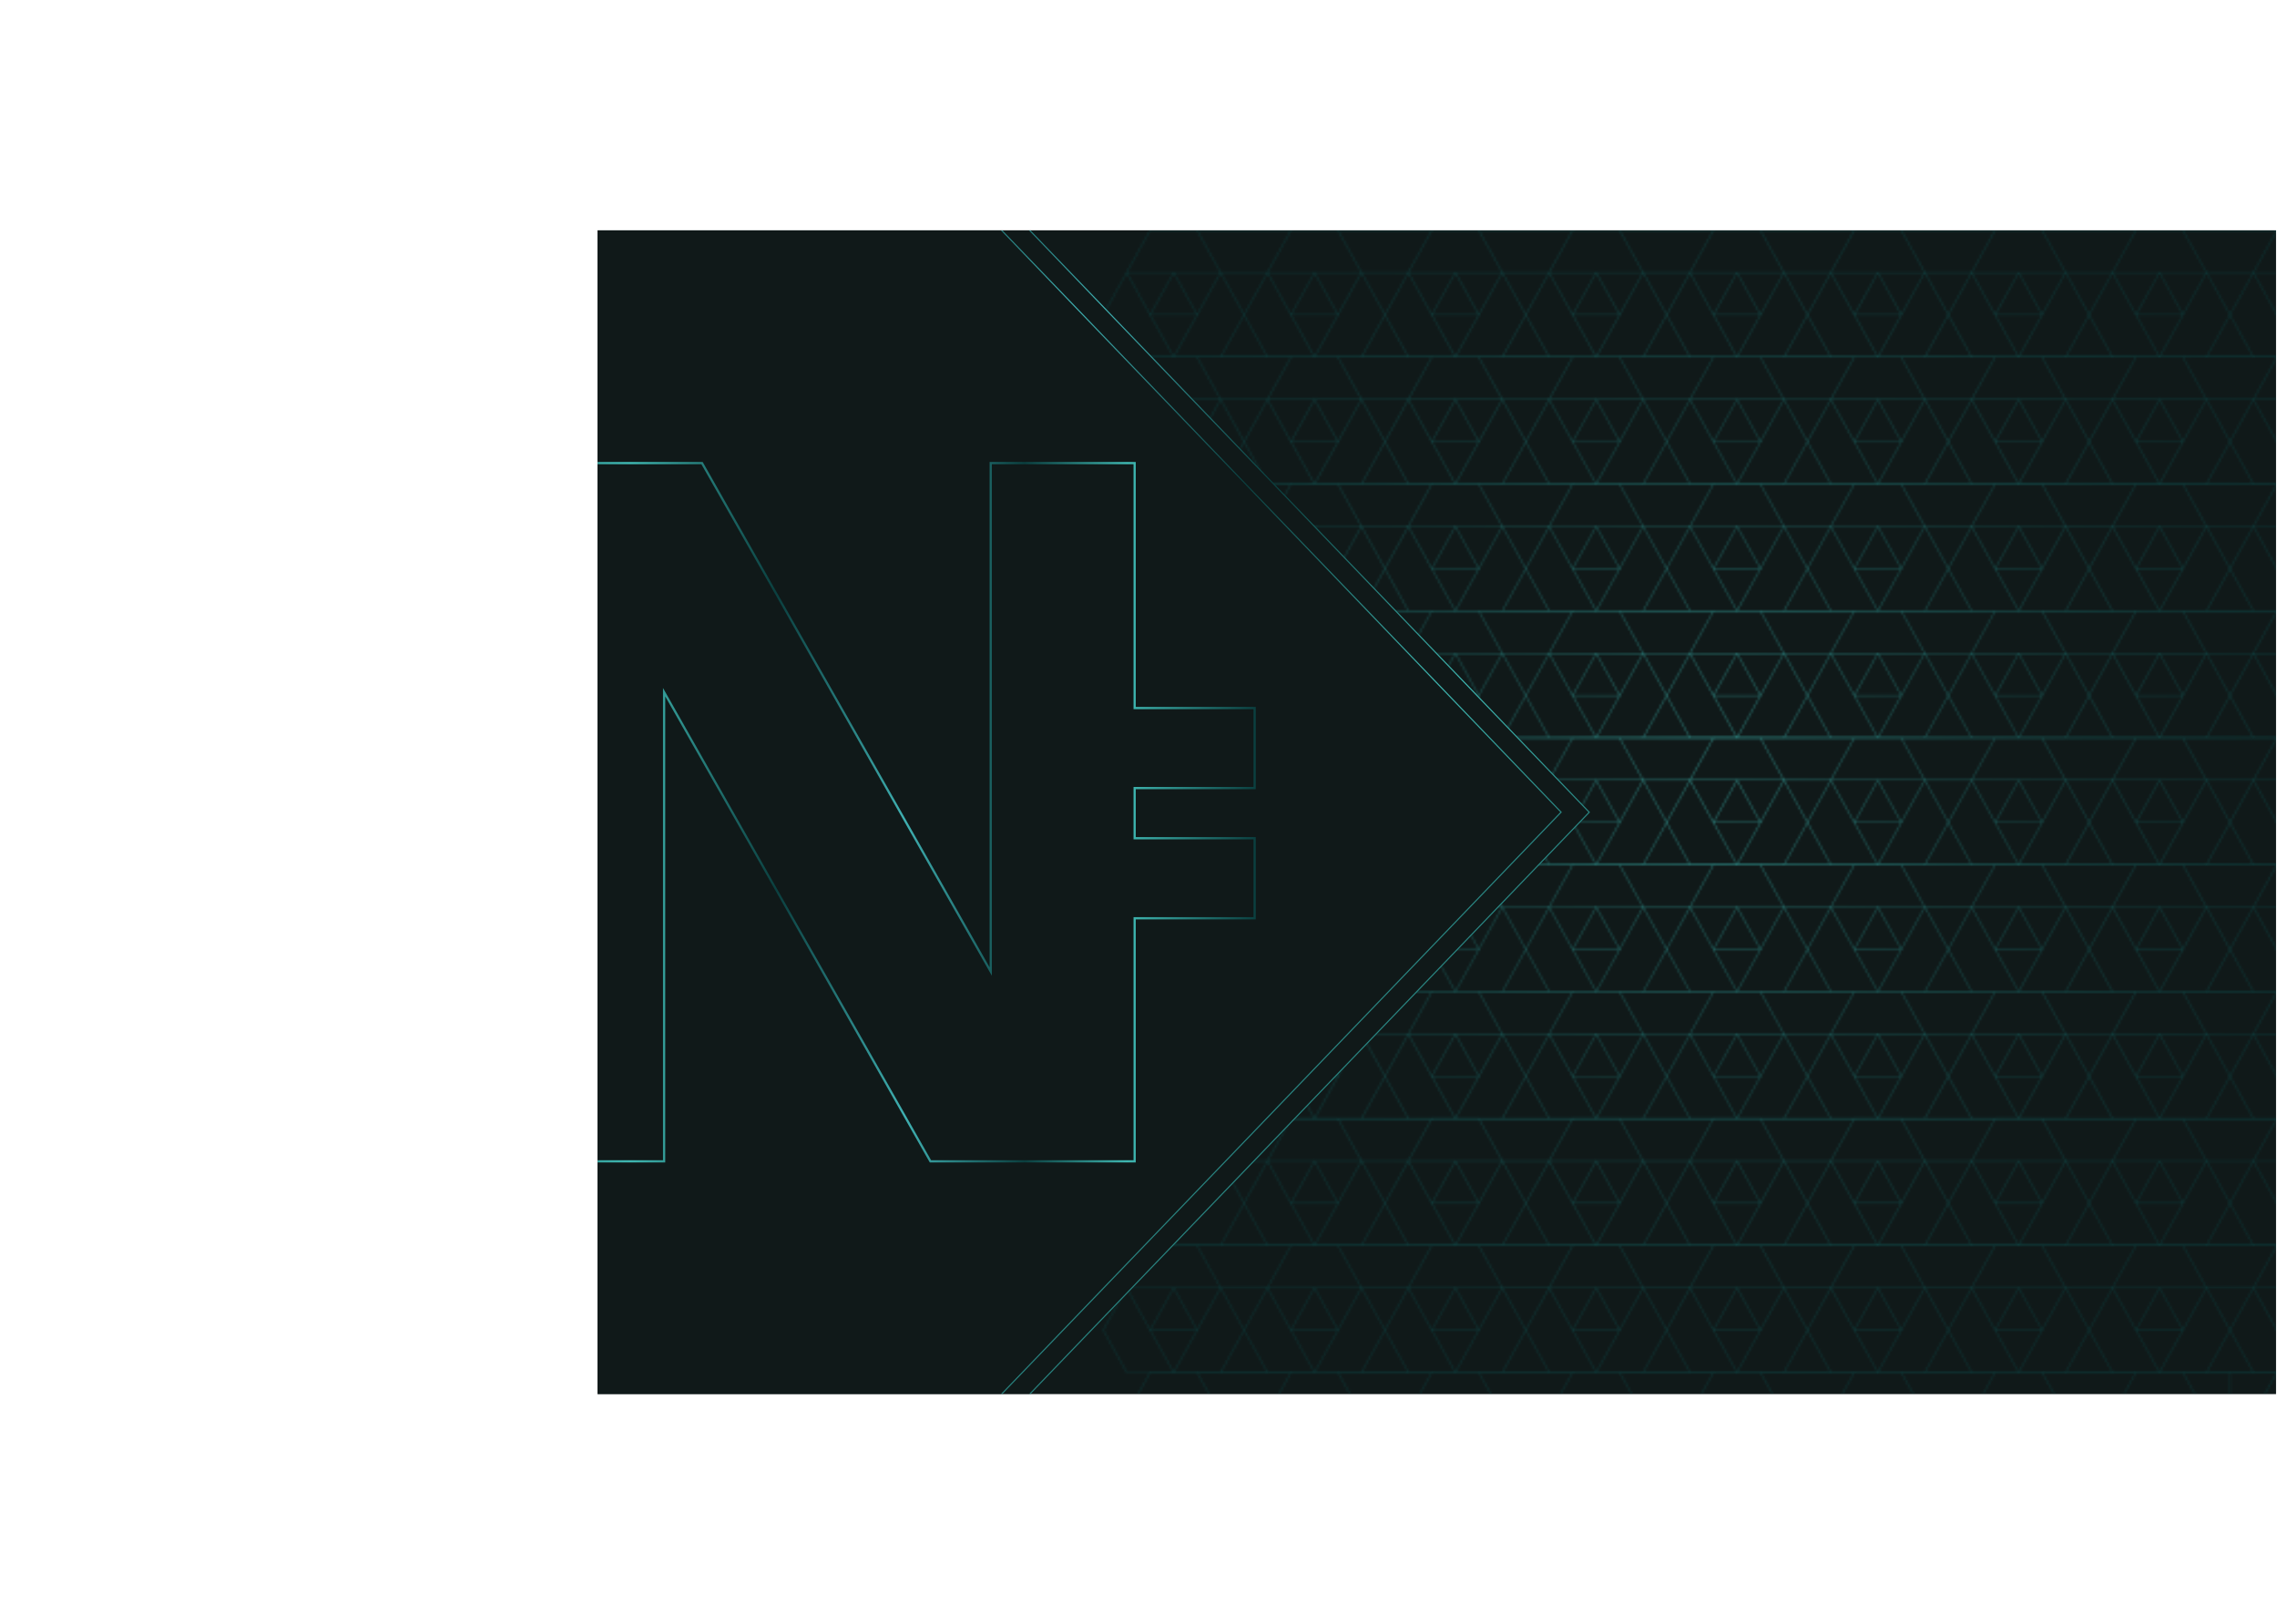 <svg id="bg-splash" xmlns="http://www.w3.org/2000/svg" xmlns:xlink="http://www.w3.org/1999/xlink" viewBox="0 0 1017.44 725.84"><defs><style>.cls-1,.cls-2,.cls-8,.cls-9{fill:none;}.cls-1{stroke:#fff;stroke-width:0.3px;}.cls-1,.cls-10{stroke-miterlimit:10;}.cls-10,.cls-3{fill:#101919;}.cls-4{clip-path:url(#clip-path);}.cls-5{opacity:0.75;}.cls-6{mask:url(#mask);}.cls-7{fill:url(#radial-gradient);}.cls-8,.cls-9{stroke-miterlimit:10;stroke-width:0.5px;}.cls-8{stroke:url(#New_Gradient_Swatch_2);}.cls-9{stroke:url(#New_Gradient_Swatch_2-2);}.cls-10{stroke:url(#New_Gradient_Swatch_2-3);}</style><clipPath id="clip-path" transform="translate(267.01 102.91)"><rect class="cls-2" width="750" height="520"/></clipPath><mask id="mask" x="267.44" y="102.71" width="792.13" height="567.39" maskUnits="userSpaceOnUse"><g transform="translate(267.01 102.91)"><line class="cls-1" x1="676.97" y1="567.03" x2="697.96" y2="567.03"/><line class="cls-1" x1="614.04" y1="567.03" x2="635.03" y2="567.03"/><line class="cls-1" x1="551.11" y1="567.03" x2="572.1" y2="567.03"/><line class="cls-1" x1="488.18" y1="567.03" x2="509.17" y2="567.03"/><line class="cls-1" x1="425.25" y1="567.03" x2="446.24" y2="567.03"/><line class="cls-1" x1="362.32" y1="567.03" x2="383.31" y2="567.03"/><line class="cls-1" x1="299.39" y1="567.03" x2="320.37" y2="567.03"/><line class="cls-1" x1="236.46" y1="567.03" x2="257.44" y2="567.03"/><polygon class="cls-1" points="718.93 18.85 697.94 18.85 687.45 37.75 697.94 56.65 718.93 56.65 729.42 37.75 718.93 18.85"/><polygon class="cls-1" points="708.4 -0.06 687.41 -0.06 676.92 18.85 687.41 37.75 708.4 37.75 718.89 18.85 708.4 -0.06"/><polygon class="cls-1" points="697.94 18.85 676.95 18.85 666.46 37.75 676.95 56.65 697.94 56.65 708.43 37.75 697.94 18.85"/><polygon class="cls-1" points="781.89 18.85 760.9 18.85 750.41 37.75 760.9 56.65 781.89 56.65 792.38 37.75 781.89 18.85"/><polygon class="cls-1" points="771.36 -0.06 750.38 -0.06 739.88 18.85 750.38 37.75 771.36 37.75 781.86 18.85 771.36 -0.06"/><polygon class="cls-1" points="760.9 18.85 739.91 18.85 729.42 37.75 739.91 56.65 760.9 56.65 771.4 37.75 760.9 18.85"/><line class="cls-1" x1="708.4" y1="-0.06" x2="750.38" y2="-0.06"/><line class="cls-1" x1="718.93" y1="56.65" x2="739.92" y2="56.65"/><line class="cls-1" x1="718.89" y1="18.85" x2="739.92" y2="18.85"/><polygon class="cls-1" points="656 18.85 635.01 18.85 624.52 37.75 635.01 56.65 656 56.65 666.49 37.75 656 18.85"/><polygon class="cls-1" points="645.47 -0.06 624.48 -0.06 613.99 18.85 624.48 37.75 645.47 37.75 655.96 18.85 645.47 -0.06"/><polygon class="cls-1" points="635.01 18.85 614.02 18.85 603.53 37.75 614.02 56.65 635.01 56.65 645.5 37.75 635.01 18.85"/><line class="cls-1" x1="645.47" y1="-0.06" x2="687.45" y2="-0.06"/><line class="cls-1" x1="656" y1="56.65" x2="676.98" y2="56.65"/><line class="cls-1" x1="655.96" y1="18.85" x2="676.98" y2="18.85"/><polygon class="cls-1" points="593.07 18.85 572.08 18.85 561.59 37.75 572.08 56.65 593.07 56.65 603.56 37.75 593.07 18.85"/><polygon class="cls-1" points="582.54 -0.06 561.55 -0.06 551.06 18.85 561.55 37.75 582.54 37.75 593.03 18.85 582.54 -0.06"/><polygon class="cls-1" points="572.08 18.85 551.09 18.85 540.6 37.75 551.09 56.65 572.08 56.65 582.57 37.75 572.08 18.85"/><line class="cls-1" x1="582.54" y1="-0.06" x2="624.52" y2="-0.06"/><line class="cls-1" x1="593.07" y1="56.65" x2="614.05" y2="56.65"/><line class="cls-1" x1="593.03" y1="18.85" x2="614.05" y2="18.85"/><polygon class="cls-1" points="530.14 18.85 509.15 18.85 498.65 37.75 509.15 56.65 530.14 56.65 540.63 37.75 530.14 18.85"/><polygon class="cls-1" points="519.61 -0.06 498.62 -0.06 488.13 18.85 498.62 37.75 519.61 37.75 530.1 18.85 519.61 -0.06"/><polygon class="cls-1" points="509.15 18.85 488.16 18.85 477.67 37.75 488.16 56.65 509.15 56.65 519.64 37.75 509.15 18.85"/><line class="cls-1" x1="519.61" y1="-0.06" x2="561.59" y2="-0.06"/><line class="cls-1" x1="530.14" y1="56.65" x2="551.12" y2="56.65"/><line class="cls-1" x1="530.1" y1="18.85" x2="551.12" y2="18.85"/><polygon class="cls-1" points="467.21 18.85 446.22 18.85 435.73 37.75 446.22 56.65 467.21 56.65 477.7 37.75 467.21 18.85"/><polygon class="cls-1" points="456.68 -0.06 435.69 -0.06 425.2 18.85 435.69 37.75 456.68 37.75 467.17 18.85 456.68 -0.06"/><polygon class="cls-1" points="446.22 18.85 425.23 18.85 414.74 37.75 425.23 56.65 446.22 56.65 456.71 37.75 446.22 18.85"/><line class="cls-1" x1="456.68" y1="-0.06" x2="498.66" y2="-0.06"/><line class="cls-1" x1="467.21" y1="56.65" x2="488.19" y2="56.65"/><line class="cls-1" x1="467.17" y1="18.85" x2="488.19" y2="18.85"/><polygon class="cls-1" points="404.28 18.85 383.29 18.85 372.8 37.75 383.29 56.65 404.28 56.65 414.77 37.75 404.28 18.85"/><polygon class="cls-1" points="393.75 -0.06 372.76 -0.06 362.27 18.85 372.76 37.75 393.75 37.75 404.24 18.85 393.75 -0.06"/><polygon class="cls-1" points="383.29 18.85 362.3 18.85 351.81 37.75 362.3 56.65 383.29 56.65 393.78 37.75 383.29 18.85"/><line class="cls-1" x1="393.75" y1="-0.06" x2="435.73" y2="-0.06"/><line class="cls-1" x1="404.28" y1="56.65" x2="425.26" y2="56.65"/><line class="cls-1" x1="404.24" y1="18.85" x2="425.26" y2="18.85"/><polygon class="cls-1" points="341.35 18.85 320.36 18.85 309.87 37.75 320.36 56.65 341.35 56.65 351.84 37.75 341.35 18.85"/><polygon class="cls-1" points="330.82 -0.06 309.83 -0.06 299.34 18.85 309.83 37.75 330.82 37.75 341.31 18.85 330.82 -0.06"/><polygon class="cls-1" points="320.36 18.85 299.37 18.85 288.88 37.75 299.37 56.65 320.36 56.65 330.85 37.75 320.36 18.85"/><line class="cls-1" x1="330.82" y1="-0.06" x2="372.79" y2="-0.06"/><line class="cls-1" x1="341.35" y1="56.65" x2="362.33" y2="56.65"/><line class="cls-1" x1="341.31" y1="18.85" x2="362.33" y2="18.85"/><polygon class="cls-1" points="278.42 18.85 257.43 18.85 246.93 37.75 257.43 56.65 278.42 56.65 288.91 37.75 278.42 18.85"/><polygon class="cls-1" points="267.89 -0.06 246.9 -0.06 236.41 18.85 246.9 37.75 267.89 37.75 278.38 18.85 267.89 -0.06"/><polygon class="cls-1" points="257.43 18.85 236.44 18.85 225.95 37.75 236.44 56.65 257.43 56.65 267.92 37.75 257.43 18.85"/><line class="cls-1" x1="267.89" y1="-0.06" x2="309.86" y2="-0.06"/><line class="cls-1" x1="278.42" y1="56.65" x2="299.4" y2="56.65"/><line class="cls-1" x1="278.38" y1="18.85" x2="299.4" y2="18.85"/><polygon class="cls-1" points="718.93 75.56 697.94 75.56 687.45 94.46 697.94 113.36 718.93 113.36 729.42 94.46 718.93 75.56"/><polygon class="cls-1" points="708.4 56.65 687.41 56.65 676.92 75.56 687.41 94.46 708.4 94.46 718.89 75.56 708.4 56.65"/><polygon class="cls-1" points="697.94 75.56 676.95 75.56 666.46 94.46 676.95 113.36 697.94 113.36 708.43 94.46 697.94 75.56"/><polygon class="cls-1" points="781.89 75.56 760.9 75.56 750.41 94.46 760.9 113.36 781.89 113.36 792.38 94.46 781.89 75.56"/><polygon class="cls-1" points="771.36 56.65 750.38 56.65 739.88 75.56 750.38 94.46 771.36 94.46 781.86 75.56 771.36 56.65"/><polygon class="cls-1" points="760.9 75.56 739.91 75.56 729.42 94.46 739.91 113.36 760.9 113.36 771.4 94.46 760.9 75.56"/><line class="cls-1" x1="708.4" y1="56.65" x2="750.38" y2="56.65"/><line class="cls-1" x1="718.93" y1="113.36" x2="739.92" y2="113.36"/><line class="cls-1" x1="718.89" y1="75.56" x2="739.92" y2="75.56"/><polygon class="cls-1" points="656 75.56 635.01 75.56 624.52 94.46 635.01 113.36 656 113.36 666.49 94.46 656 75.56"/><polygon class="cls-1" points="645.47 56.65 624.48 56.65 613.99 75.56 624.48 94.46 645.47 94.46 655.96 75.56 645.47 56.65"/><polygon class="cls-1" points="635.01 75.56 614.02 75.56 603.53 94.46 614.02 113.36 635.01 113.36 645.5 94.46 635.01 75.56"/><line class="cls-1" x1="645.47" y1="56.65" x2="687.45" y2="56.65"/><line class="cls-1" x1="656" y1="113.36" x2="676.98" y2="113.36"/><line class="cls-1" x1="655.96" y1="75.56" x2="676.98" y2="75.56"/><polygon class="cls-1" points="593.07 75.56 572.08 75.56 561.59 94.46 572.08 113.36 593.07 113.36 603.56 94.46 593.07 75.56"/><polygon class="cls-1" points="582.54 56.65 561.55 56.65 551.06 75.56 561.55 94.46 582.54 94.46 593.03 75.56 582.54 56.65"/><polygon class="cls-1" points="572.08 75.56 551.09 75.56 540.6 94.46 551.09 113.36 572.08 113.36 582.57 94.46 572.08 75.56"/><line class="cls-1" x1="582.54" y1="56.65" x2="624.52" y2="56.65"/><line class="cls-1" x1="593.07" y1="113.36" x2="614.05" y2="113.36"/><line class="cls-1" x1="593.03" y1="75.56" x2="614.05" y2="75.56"/><polygon class="cls-1" points="530.14 75.56 509.15 75.56 498.65 94.46 509.15 113.36 530.14 113.36 540.63 94.46 530.14 75.56"/><polygon class="cls-1" points="519.61 56.65 498.62 56.65 488.13 75.56 498.62 94.46 519.61 94.46 530.1 75.56 519.61 56.65"/><polygon class="cls-1" points="509.15 75.56 488.16 75.56 477.67 94.46 488.16 113.36 509.15 113.36 519.64 94.46 509.15 75.56"/><line class="cls-1" x1="519.61" y1="56.65" x2="561.59" y2="56.65"/><line class="cls-1" x1="530.14" y1="113.36" x2="551.12" y2="113.36"/><line class="cls-1" x1="530.1" y1="75.56" x2="551.12" y2="75.56"/><polygon class="cls-1" points="467.21 75.56 446.22 75.56 435.73 94.46 446.22 113.36 467.21 113.36 477.7 94.46 467.21 75.56"/><polygon class="cls-1" points="456.68 56.65 435.69 56.65 425.2 75.56 435.69 94.46 456.68 94.46 467.17 75.56 456.68 56.65"/><polygon class="cls-1" points="446.22 75.56 425.23 75.56 414.74 94.46 425.23 113.36 446.22 113.36 456.71 94.46 446.22 75.56"/><line class="cls-1" x1="456.68" y1="56.65" x2="498.66" y2="56.65"/><line class="cls-1" x1="467.21" y1="113.36" x2="488.19" y2="113.36"/><line class="cls-1" x1="467.17" y1="75.56" x2="488.19" y2="75.56"/><polygon class="cls-1" points="404.28 75.56 383.29 75.56 372.8 94.46 383.29 113.36 404.28 113.36 414.77 94.46 404.28 75.56"/><polygon class="cls-1" points="393.75 56.65 372.76 56.65 362.27 75.56 372.76 94.46 393.75 94.46 404.24 75.56 393.75 56.65"/><polygon class="cls-1" points="383.29 75.56 362.3 75.56 351.81 94.46 362.3 113.36 383.29 113.36 393.78 94.46 383.29 75.56"/><line class="cls-1" x1="393.75" y1="56.65" x2="435.73" y2="56.65"/><line class="cls-1" x1="404.28" y1="113.36" x2="425.26" y2="113.36"/><line class="cls-1" x1="404.24" y1="75.56" x2="425.26" y2="75.56"/><polygon class="cls-1" points="341.35 75.56 320.36 75.56 309.87 94.46 320.36 113.36 341.35 113.36 351.84 94.46 341.35 75.56"/><polygon class="cls-1" points="330.82 56.65 309.83 56.65 299.34 75.56 309.83 94.46 330.82 94.46 341.31 75.56 330.82 56.65"/><polygon class="cls-1" points="320.36 75.56 299.37 75.56 288.88 94.46 299.37 113.36 320.36 113.36 330.85 94.46 320.36 75.56"/><line class="cls-1" x1="330.82" y1="56.65" x2="372.79" y2="56.65"/><line class="cls-1" x1="341.35" y1="113.36" x2="362.33" y2="113.36"/><line class="cls-1" x1="341.31" y1="75.56" x2="362.33" y2="75.56"/><polygon class="cls-1" points="278.42 75.56 257.43 75.56 246.93 94.46 257.43 113.36 278.42 113.36 288.91 94.46 278.42 75.56"/><polygon class="cls-1" points="267.89 56.65 246.9 56.65 236.41 75.56 246.9 94.46 267.89 94.46 278.38 75.56 267.89 56.65"/><polygon class="cls-1" points="257.43 75.56 236.44 75.56 225.95 94.46 236.44 113.36 257.43 113.36 267.92 94.46 257.43 75.56"/><line class="cls-1" x1="267.89" y1="56.65" x2="309.86" y2="56.65"/><line class="cls-1" x1="278.42" y1="113.36" x2="299.4" y2="113.36"/><line class="cls-1" x1="278.38" y1="75.56" x2="299.4" y2="75.56"/><polygon class="cls-1" points="718.93 132.26 697.94 132.26 687.45 151.17 697.94 170.07 718.93 170.07 729.42 151.17 718.93 132.26"/><polygon class="cls-1" points="708.4 113.36 687.41 113.36 676.92 132.26 687.41 151.17 708.4 151.17 718.89 132.26 708.4 113.36"/><polygon class="cls-1" points="697.94 132.26 676.95 132.26 666.46 151.17 676.95 170.07 697.94 170.07 708.43 151.17 697.94 132.26"/><polygon class="cls-1" points="781.89 132.26 760.9 132.26 750.41 151.17 760.9 170.07 781.89 170.07 792.38 151.17 781.89 132.26"/><polygon class="cls-1" points="771.36 113.36 750.38 113.36 739.88 132.26 750.38 151.17 771.36 151.17 781.86 132.26 771.36 113.36"/><polygon class="cls-1" points="760.9 132.26 739.91 132.26 729.42 151.17 739.91 170.07 760.9 170.07 771.4 151.17 760.9 132.26"/><line class="cls-1" x1="708.4" y1="113.36" x2="750.38" y2="113.36"/><line class="cls-1" x1="718.93" y1="170.07" x2="739.92" y2="170.07"/><line class="cls-1" x1="718.89" y1="132.27" x2="739.92" y2="132.27"/><polygon class="cls-1" points="656 132.26 635.01 132.26 624.52 151.17 635.01 170.07 656 170.07 666.49 151.17 656 132.26"/><polygon class="cls-1" points="645.47 113.36 624.48 113.36 613.99 132.26 624.48 151.17 645.47 151.17 655.96 132.26 645.47 113.36"/><polygon class="cls-1" points="635.01 132.26 614.02 132.26 603.53 151.17 614.02 170.07 635.01 170.07 645.5 151.17 635.01 132.26"/><line class="cls-1" x1="645.47" y1="113.36" x2="687.45" y2="113.36"/><line class="cls-1" x1="656" y1="170.07" x2="676.98" y2="170.07"/><line class="cls-1" x1="655.96" y1="132.27" x2="676.98" y2="132.27"/><polygon class="cls-1" points="593.07 132.26 572.08 132.26 561.59 151.17 572.08 170.07 593.07 170.07 603.56 151.17 593.07 132.26"/><polygon class="cls-1" points="582.54 113.36 561.55 113.36 551.06 132.26 561.55 151.17 582.54 151.17 593.03 132.26 582.54 113.36"/><polygon class="cls-1" points="572.08 132.26 551.09 132.26 540.6 151.17 551.09 170.07 572.08 170.07 582.57 151.17 572.08 132.26"/><line class="cls-1" x1="582.54" y1="113.36" x2="624.52" y2="113.36"/><line class="cls-1" x1="593.07" y1="170.07" x2="614.05" y2="170.07"/><line class="cls-1" x1="593.03" y1="132.27" x2="614.05" y2="132.27"/><polygon class="cls-1" points="530.14 132.26 509.15 132.26 498.65 151.17 509.15 170.07 530.14 170.07 540.63 151.17 530.14 132.26"/><polygon class="cls-1" points="519.61 113.36 498.62 113.36 488.13 132.26 498.62 151.17 519.61 151.17 530.1 132.26 519.61 113.36"/><polygon class="cls-1" points="509.15 132.26 488.16 132.26 477.67 151.17 488.16 170.07 509.15 170.07 519.64 151.17 509.15 132.26"/><line class="cls-1" x1="519.61" y1="113.36" x2="561.59" y2="113.36"/><line class="cls-1" x1="530.14" y1="170.07" x2="551.12" y2="170.07"/><line class="cls-1" x1="530.1" y1="132.27" x2="551.12" y2="132.27"/><polygon class="cls-1" points="467.21 132.26 446.22 132.26 435.73 151.17 446.22 170.07 467.21 170.07 477.7 151.17 467.21 132.26"/><polygon class="cls-1" points="456.68 113.36 435.69 113.36 425.2 132.26 435.69 151.17 456.68 151.17 467.17 132.26 456.68 113.36"/><polygon class="cls-1" points="446.22 132.26 425.23 132.26 414.74 151.17 425.23 170.07 446.22 170.07 456.71 151.17 446.22 132.26"/><line class="cls-1" x1="456.68" y1="113.36" x2="498.66" y2="113.36"/><line class="cls-1" x1="467.21" y1="170.07" x2="488.19" y2="170.07"/><line class="cls-1" x1="467.17" y1="132.27" x2="488.19" y2="132.27"/><polygon class="cls-1" points="404.28 132.26 383.29 132.26 372.8 151.17 383.29 170.07 404.28 170.07 414.77 151.17 404.28 132.26"/><polygon class="cls-1" points="393.75 113.36 372.76 113.36 362.27 132.26 372.76 151.17 393.75 151.17 404.24 132.26 393.75 113.36"/><polygon class="cls-1" points="383.29 132.26 362.3 132.26 351.81 151.17 362.3 170.07 383.29 170.07 393.78 151.17 383.29 132.26"/><line class="cls-1" x1="393.75" y1="113.36" x2="435.73" y2="113.36"/><line class="cls-1" x1="404.28" y1="170.07" x2="425.26" y2="170.07"/><line class="cls-1" x1="404.24" y1="132.27" x2="425.26" y2="132.27"/><polygon class="cls-1" points="341.35 132.26 320.36 132.26 309.87 151.17 320.36 170.07 341.35 170.07 351.84 151.17 341.35 132.26"/><polygon class="cls-1" points="330.82 113.36 309.83 113.36 299.34 132.26 309.83 151.17 330.82 151.17 341.31 132.26 330.82 113.36"/><polygon class="cls-1" points="320.36 132.26 299.37 132.26 288.88 151.17 299.37 170.07 320.36 170.07 330.85 151.17 320.36 132.26"/><line class="cls-1" x1="330.82" y1="113.36" x2="372.79" y2="113.36"/><line class="cls-1" x1="341.35" y1="170.07" x2="362.33" y2="170.07"/><line class="cls-1" x1="341.31" y1="132.27" x2="362.33" y2="132.27"/><polygon class="cls-1" points="278.42 132.26 257.43 132.26 246.93 151.17 257.43 170.07 278.42 170.07 288.91 151.17 278.42 132.26"/><polygon class="cls-1" points="267.89 113.36 246.9 113.36 236.41 132.26 246.9 151.17 267.89 151.17 278.38 132.26 267.89 113.36"/><polygon class="cls-1" points="257.43 132.26 236.44 132.26 225.95 151.17 236.44 170.07 257.43 170.07 267.92 151.17 257.43 132.26"/><line class="cls-1" x1="267.89" y1="113.36" x2="309.86" y2="113.36"/><line class="cls-1" x1="278.42" y1="170.07" x2="299.4" y2="170.07"/><line class="cls-1" x1="278.38" y1="132.27" x2="299.4" y2="132.27"/><polygon class="cls-1" points="718.93 188.97 697.94 188.97 687.45 207.88 697.94 226.78 718.93 226.78 729.42 207.88 718.93 188.97"/><polygon class="cls-1" points="708.4 170.07 687.41 170.07 676.92 188.97 687.41 207.88 708.4 207.88 718.89 188.97 708.4 170.07"/><polygon class="cls-1" points="697.94 188.97 676.95 188.97 666.46 207.88 676.95 226.78 697.94 226.78 708.43 207.88 697.94 188.97"/><polygon class="cls-1" points="781.89 188.97 760.9 188.97 750.41 207.88 760.9 226.78 781.89 226.78 792.38 207.88 781.89 188.97"/><polygon class="cls-1" points="771.36 170.07 750.38 170.07 739.88 188.97 750.38 207.88 771.36 207.88 781.86 188.97 771.36 170.07"/><polygon class="cls-1" points="760.9 188.97 739.91 188.97 729.42 207.88 739.91 226.78 760.9 226.78 771.4 207.88 760.9 188.97"/><line class="cls-1" x1="708.4" y1="170.07" x2="750.38" y2="170.07"/><line class="cls-1" x1="718.93" y1="226.78" x2="739.92" y2="226.78"/><line class="cls-1" x1="718.89" y1="188.97" x2="739.92" y2="188.97"/><polygon class="cls-1" points="656 188.97 635.01 188.97 624.52 207.88 635.01 226.78 656 226.78 666.49 207.88 656 188.97"/><polygon class="cls-1" points="645.47 170.07 624.48 170.07 613.99 188.97 624.48 207.88 645.47 207.88 655.96 188.97 645.47 170.07"/><polygon class="cls-1" points="635.01 188.97 614.02 188.97 603.53 207.88 614.02 226.78 635.01 226.78 645.5 207.88 635.01 188.97"/><line class="cls-1" x1="645.47" y1="170.07" x2="687.45" y2="170.07"/><line class="cls-1" x1="656" y1="226.78" x2="676.98" y2="226.78"/><line class="cls-1" x1="655.96" y1="188.97" x2="676.98" y2="188.97"/><polygon class="cls-1" points="593.07 188.97 572.08 188.97 561.59 207.88 572.08 226.78 593.07 226.78 603.56 207.88 593.07 188.97"/><polygon class="cls-1" points="582.54 170.07 561.55 170.07 551.06 188.97 561.55 207.88 582.54 207.88 593.03 188.97 582.54 170.07"/><polygon class="cls-1" points="572.08 188.97 551.09 188.97 540.6 207.88 551.09 226.78 572.08 226.78 582.57 207.88 572.08 188.97"/><line class="cls-1" x1="582.54" y1="170.07" x2="624.52" y2="170.07"/><line class="cls-1" x1="593.07" y1="226.78" x2="614.05" y2="226.78"/><line class="cls-1" x1="593.03" y1="188.97" x2="614.05" y2="188.97"/><polygon class="cls-1" points="530.14 188.97 509.15 188.97 498.65 207.88 509.15 226.78 530.14 226.78 540.63 207.88 530.14 188.97"/><polygon class="cls-1" points="519.61 170.07 498.62 170.07 488.13 188.97 498.62 207.88 519.61 207.88 530.1 188.97 519.61 170.07"/><polygon class="cls-1" points="509.15 188.97 488.16 188.97 477.67 207.88 488.16 226.78 509.15 226.78 519.64 207.88 509.15 188.97"/><line class="cls-1" x1="519.61" y1="170.07" x2="561.59" y2="170.07"/><line class="cls-1" x1="530.14" y1="226.78" x2="551.12" y2="226.78"/><line class="cls-1" x1="530.1" y1="188.97" x2="551.12" y2="188.97"/><polygon class="cls-1" points="467.21 188.97 446.22 188.97 435.73 207.88 446.22 226.78 467.21 226.78 477.7 207.88 467.21 188.97"/><polygon class="cls-1" points="456.68 170.07 435.69 170.07 425.2 188.97 435.69 207.88 456.68 207.88 467.17 188.97 456.68 170.07"/><polygon class="cls-1" points="446.22 188.97 425.23 188.97 414.74 207.88 425.23 226.78 446.22 226.78 456.71 207.88 446.22 188.97"/><line class="cls-1" x1="456.68" y1="170.07" x2="498.66" y2="170.07"/><line class="cls-1" x1="467.21" y1="226.78" x2="488.19" y2="226.78"/><line class="cls-1" x1="467.17" y1="188.97" x2="488.19" y2="188.97"/><polygon class="cls-1" points="404.28 188.97 383.29 188.97 372.8 207.88 383.29 226.78 404.28 226.78 414.77 207.88 404.28 188.97"/><polygon class="cls-1" points="393.75 170.07 372.76 170.07 362.27 188.97 372.76 207.88 393.75 207.88 404.24 188.97 393.75 170.07"/><polygon class="cls-1" points="383.29 188.97 362.3 188.97 351.81 207.88 362.3 226.78 383.29 226.78 393.78 207.88 383.29 188.97"/><line class="cls-1" x1="393.75" y1="170.07" x2="435.73" y2="170.07"/><line class="cls-1" x1="404.28" y1="226.78" x2="425.26" y2="226.78"/><line class="cls-1" x1="404.24" y1="188.97" x2="425.26" y2="188.97"/><polygon class="cls-1" points="341.35 188.97 320.36 188.97 309.87 207.88 320.36 226.78 341.35 226.78 351.84 207.88 341.35 188.97"/><polygon class="cls-1" points="330.82 170.07 309.83 170.07 299.34 188.97 309.83 207.88 330.82 207.88 341.31 188.97 330.82 170.07"/><polygon class="cls-1" points="320.36 188.97 299.37 188.97 288.88 207.88 299.37 226.78 320.36 226.78 330.85 207.88 320.36 188.97"/><line class="cls-1" x1="330.82" y1="170.07" x2="372.79" y2="170.07"/><line class="cls-1" x1="341.35" y1="226.78" x2="362.33" y2="226.78"/><line class="cls-1" x1="341.31" y1="188.97" x2="362.33" y2="188.97"/><polygon class="cls-1" points="278.42 188.97 257.43 188.97 246.93 207.88 257.43 226.78 278.42 226.78 288.91 207.88 278.42 188.97"/><polygon class="cls-1" points="267.89 170.07 246.9 170.07 236.41 188.97 246.9 207.88 267.89 207.88 278.38 188.97 267.89 170.07"/><polygon class="cls-1" points="257.43 188.97 236.44 188.97 225.95 207.88 236.44 226.78 257.43 226.78 267.92 207.88 257.43 188.97"/><line class="cls-1" x1="267.89" y1="170.07" x2="309.86" y2="170.07"/><line class="cls-1" x1="278.42" y1="226.78" x2="299.4" y2="226.78"/><line class="cls-1" x1="278.38" y1="188.97" x2="299.4" y2="188.97"/><polygon class="cls-1" points="718.93 245.68 697.94 245.68 687.45 264.59 697.94 283.49 718.93 283.49 729.42 264.59 718.93 245.68"/><polygon class="cls-1" points="708.4 226.78 687.41 226.78 676.92 245.68 687.41 264.59 708.4 264.59 718.89 245.68 708.4 226.78"/><polygon class="cls-1" points="697.94 245.68 676.95 245.68 666.46 264.59 676.95 283.49 697.94 283.49 708.43 264.59 697.94 245.68"/><polygon class="cls-1" points="781.89 245.68 760.9 245.68 750.41 264.59 760.9 283.49 781.89 283.49 792.38 264.59 781.89 245.68"/><polygon class="cls-1" points="771.36 226.78 750.38 226.78 739.88 245.68 750.38 264.59 771.36 264.59 781.86 245.68 771.36 226.78"/><polygon class="cls-1" points="760.9 245.68 739.91 245.68 729.42 264.59 739.91 283.49 760.9 283.49 771.4 264.59 760.9 245.68"/><line class="cls-1" x1="708.4" y1="226.78" x2="750.38" y2="226.78"/><line class="cls-1" x1="718.93" y1="283.49" x2="739.92" y2="283.49"/><line class="cls-1" x1="718.89" y1="245.68" x2="739.92" y2="245.68"/><polygon class="cls-1" points="656 245.68 635.01 245.68 624.52 264.59 635.01 283.49 656 283.49 666.49 264.59 656 245.68"/><polygon class="cls-1" points="645.47 226.78 624.48 226.78 613.99 245.68 624.48 264.59 645.47 264.59 655.96 245.68 645.47 226.78"/><polygon class="cls-1" points="635.01 245.68 614.02 245.68 603.53 264.59 614.02 283.49 635.01 283.49 645.5 264.59 635.01 245.68"/><line class="cls-1" x1="645.47" y1="226.78" x2="687.45" y2="226.78"/><line class="cls-1" x1="656" y1="283.49" x2="676.98" y2="283.49"/><line class="cls-1" x1="655.96" y1="245.68" x2="676.98" y2="245.68"/><polygon class="cls-1" points="593.07 245.68 572.08 245.68 561.59 264.59 572.08 283.49 593.07 283.49 603.56 264.59 593.07 245.68"/><polygon class="cls-1" points="582.54 226.78 561.55 226.78 551.06 245.68 561.55 264.59 582.54 264.59 593.03 245.68 582.54 226.78"/><polygon class="cls-1" points="572.08 245.68 551.09 245.68 540.6 264.59 551.09 283.49 572.08 283.49 582.57 264.59 572.08 245.68"/><line class="cls-1" x1="582.54" y1="226.78" x2="624.52" y2="226.78"/><line class="cls-1" x1="593.07" y1="283.49" x2="614.05" y2="283.49"/><line class="cls-1" x1="593.03" y1="245.68" x2="614.05" y2="245.68"/><polygon class="cls-1" points="530.14 245.68 509.15 245.68 498.65 264.59 509.15 283.49 530.14 283.49 540.63 264.59 530.14 245.68"/><polygon class="cls-1" points="519.61 226.78 498.62 226.78 488.13 245.68 498.62 264.59 519.61 264.59 530.1 245.68 519.61 226.78"/><polygon class="cls-1" points="509.15 245.68 488.16 245.68 477.67 264.59 488.16 283.49 509.15 283.49 519.64 264.59 509.15 245.68"/><line class="cls-1" x1="519.61" y1="226.78" x2="561.59" y2="226.78"/><line class="cls-1" x1="530.14" y1="283.49" x2="551.12" y2="283.49"/><line class="cls-1" x1="530.1" y1="245.68" x2="551.12" y2="245.68"/><polygon class="cls-1" points="467.21 245.68 446.22 245.68 435.73 264.59 446.22 283.49 467.21 283.49 477.7 264.59 467.21 245.68"/><polygon class="cls-1" points="456.68 226.78 435.69 226.78 425.2 245.68 435.69 264.59 456.68 264.59 467.17 245.68 456.68 226.78"/><polygon class="cls-1" points="446.22 245.68 425.23 245.68 414.74 264.59 425.23 283.49 446.22 283.49 456.71 264.59 446.22 245.68"/><line class="cls-1" x1="456.68" y1="226.78" x2="498.66" y2="226.78"/><line class="cls-1" x1="467.21" y1="283.49" x2="488.19" y2="283.49"/><line class="cls-1" x1="467.17" y1="245.68" x2="488.19" y2="245.68"/><polygon class="cls-1" points="404.28 245.68 383.29 245.68 372.8 264.59 383.29 283.49 404.28 283.49 414.77 264.59 404.28 245.68"/><polygon class="cls-1" points="393.75 226.78 372.76 226.78 362.27 245.68 372.76 264.59 393.75 264.59 404.24 245.68 393.75 226.78"/><polygon class="cls-1" points="383.29 245.68 362.3 245.68 351.81 264.59 362.3 283.49 383.29 283.49 393.78 264.59 383.29 245.68"/><line class="cls-1" x1="393.75" y1="226.78" x2="435.73" y2="226.78"/><line class="cls-1" x1="404.28" y1="283.49" x2="425.26" y2="283.49"/><line class="cls-1" x1="404.24" y1="245.68" x2="425.26" y2="245.68"/><polygon class="cls-1" points="341.35 245.68 320.36 245.68 309.87 264.59 320.36 283.49 341.35 283.49 351.84 264.59 341.35 245.68"/><polygon class="cls-1" points="330.82 226.78 309.83 226.78 299.34 245.68 309.83 264.59 330.82 264.59 341.31 245.68 330.82 226.78"/><polygon class="cls-1" points="320.36 245.68 299.37 245.68 288.88 264.59 299.37 283.49 320.36 283.49 330.85 264.59 320.36 245.68"/><line class="cls-1" x1="330.82" y1="226.78" x2="372.79" y2="226.78"/><line class="cls-1" x1="341.35" y1="283.49" x2="362.33" y2="283.49"/><line class="cls-1" x1="341.31" y1="245.68" x2="362.33" y2="245.68"/><polygon class="cls-1" points="278.42 245.68 257.43 245.68 246.93 264.59 257.43 283.49 278.42 283.49 288.91 264.59 278.42 245.68"/><polygon class="cls-1" points="267.89 226.78 246.9 226.78 236.41 245.68 246.9 264.59 267.89 264.59 278.38 245.68 267.89 226.78"/><polygon class="cls-1" points="257.43 245.68 236.44 245.68 225.95 264.59 236.44 283.49 257.43 283.49 267.92 264.59 257.43 245.68"/><line class="cls-1" x1="267.89" y1="226.78" x2="309.86" y2="226.78"/><line class="cls-1" x1="278.42" y1="283.49" x2="299.4" y2="283.49"/><line class="cls-1" x1="278.38" y1="245.68" x2="299.4" y2="245.68"/><polygon class="cls-1" points="718.93 302.39 697.94 302.39 687.45 321.3 697.94 340.2 718.93 340.2 729.42 321.3 718.93 302.39"/><polygon class="cls-1" points="708.4 283.49 687.41 283.49 676.92 302.39 687.41 321.3 708.4 321.3 718.89 302.39 708.4 283.49"/><polygon class="cls-1" points="697.94 302.39 676.95 302.39 666.46 321.3 676.95 340.2 697.94 340.2 708.43 321.3 697.94 302.39"/><polygon class="cls-1" points="781.89 302.39 760.9 302.39 750.41 321.3 760.9 340.2 781.89 340.2 792.38 321.3 781.89 302.39"/><polygon class="cls-1" points="771.36 283.49 750.38 283.49 739.88 302.39 750.38 321.3 771.36 321.3 781.86 302.39 771.36 283.49"/><polygon class="cls-1" points="760.9 302.39 739.91 302.39 729.42 321.3 739.91 340.2 760.9 340.2 771.4 321.3 760.9 302.39"/><line class="cls-1" x1="708.4" y1="283.49" x2="750.38" y2="283.49"/><line class="cls-1" x1="718.93" y1="340.2" x2="739.92" y2="340.2"/><line class="cls-1" x1="718.89" y1="302.39" x2="739.92" y2="302.39"/><polygon class="cls-1" points="656 302.39 635.01 302.39 624.52 321.3 635.01 340.2 656 340.2 666.49 321.3 656 302.39"/><polygon class="cls-1" points="645.47 283.49 624.48 283.49 613.99 302.39 624.48 321.3 645.47 321.3 655.96 302.39 645.47 283.49"/><polygon class="cls-1" points="635.01 302.39 614.02 302.39 603.53 321.3 614.02 340.2 635.01 340.2 645.5 321.3 635.01 302.39"/><line class="cls-1" x1="645.47" y1="283.49" x2="687.45" y2="283.49"/><line class="cls-1" x1="656" y1="340.2" x2="676.98" y2="340.2"/><line class="cls-1" x1="655.96" y1="302.39" x2="676.98" y2="302.39"/><polygon class="cls-1" points="593.07 302.39 572.08 302.39 561.59 321.3 572.08 340.2 593.07 340.2 603.56 321.3 593.07 302.39"/><polygon class="cls-1" points="582.54 283.49 561.55 283.49 551.06 302.39 561.55 321.3 582.54 321.3 593.03 302.39 582.54 283.49"/><polygon class="cls-1" points="572.08 302.39 551.09 302.39 540.6 321.3 551.09 340.2 572.08 340.2 582.57 321.3 572.08 302.39"/><line class="cls-1" x1="582.54" y1="283.49" x2="624.52" y2="283.49"/><line class="cls-1" x1="593.07" y1="340.2" x2="614.05" y2="340.2"/><line class="cls-1" x1="593.03" y1="302.39" x2="614.05" y2="302.39"/><polygon class="cls-1" points="530.14 302.39 509.15 302.39 498.65 321.3 509.15 340.2 530.14 340.2 540.63 321.3 530.14 302.39"/><polygon class="cls-1" points="519.61 283.49 498.62 283.49 488.13 302.39 498.62 321.3 519.61 321.3 530.1 302.39 519.61 283.49"/><polygon class="cls-1" points="509.15 302.39 488.16 302.39 477.67 321.3 488.16 340.2 509.15 340.2 519.64 321.3 509.15 302.39"/><line class="cls-1" x1="519.61" y1="283.49" x2="561.59" y2="283.49"/><line class="cls-1" x1="530.14" y1="340.2" x2="551.12" y2="340.2"/><line class="cls-1" x1="530.1" y1="302.39" x2="551.12" y2="302.39"/><polygon class="cls-1" points="467.21 302.39 446.22 302.39 435.73 321.3 446.22 340.2 467.21 340.2 477.7 321.3 467.21 302.39"/><polygon class="cls-1" points="456.68 283.49 435.69 283.49 425.2 302.39 435.69 321.3 456.68 321.3 467.17 302.39 456.68 283.49"/><polygon class="cls-1" points="446.22 302.39 425.23 302.39 414.74 321.3 425.23 340.2 446.22 340.2 456.71 321.3 446.22 302.39"/><line class="cls-1" x1="456.68" y1="283.49" x2="498.66" y2="283.49"/><line class="cls-1" x1="467.21" y1="340.2" x2="488.19" y2="340.2"/><line class="cls-1" x1="467.17" y1="302.39" x2="488.19" y2="302.39"/><polygon class="cls-1" points="404.28 302.39 383.29 302.39 372.8 321.3 383.29 340.2 404.28 340.2 414.77 321.3 404.28 302.39"/><polygon class="cls-1" points="393.75 283.49 372.76 283.49 362.27 302.39 372.76 321.3 393.75 321.3 404.24 302.39 393.75 283.49"/><polygon class="cls-1" points="383.29 302.39 362.3 302.39 351.81 321.3 362.3 340.2 383.29 340.2 393.78 321.3 383.29 302.39"/><line class="cls-1" x1="393.75" y1="283.49" x2="435.73" y2="283.49"/><line class="cls-1" x1="404.28" y1="340.2" x2="425.26" y2="340.2"/><line class="cls-1" x1="404.24" y1="302.39" x2="425.26" y2="302.39"/><polygon class="cls-1" points="341.35 302.39 320.36 302.39 309.87 321.3 320.36 340.2 341.35 340.2 351.84 321.3 341.35 302.39"/><polygon class="cls-1" points="330.82 283.49 309.83 283.49 299.34 302.39 309.83 321.3 330.82 321.3 341.31 302.39 330.82 283.49"/><polygon class="cls-1" points="320.36 302.39 299.37 302.39 288.88 321.3 299.37 340.2 320.36 340.2 330.85 321.3 320.36 302.39"/><line class="cls-1" x1="330.82" y1="283.49" x2="372.79" y2="283.49"/><line class="cls-1" x1="341.35" y1="340.2" x2="362.33" y2="340.2"/><line class="cls-1" x1="341.31" y1="302.39" x2="362.33" y2="302.39"/><polygon class="cls-1" points="278.42 302.39 257.43 302.39 246.93 321.3 257.43 340.2 278.42 340.2 288.91 321.3 278.42 302.39"/><polygon class="cls-1" points="267.89 283.49 246.9 283.49 236.41 302.39 246.9 321.3 267.89 321.3 278.38 302.39 267.89 283.49"/><polygon class="cls-1" points="257.43 302.39 236.44 302.39 225.95 321.3 236.44 340.2 257.43 340.2 267.92 321.3 257.43 302.39"/><line class="cls-1" x1="267.89" y1="283.49" x2="309.86" y2="283.49"/><line class="cls-1" x1="278.42" y1="340.2" x2="299.4" y2="340.2"/><line class="cls-1" x1="278.38" y1="302.39" x2="299.4" y2="302.39"/><polygon class="cls-1" points="718.93 359.1 697.94 359.1 687.45 378 697.94 396.91 718.93 396.91 729.42 378 718.93 359.1"/><polygon class="cls-1" points="708.4 340.2 687.41 340.2 676.92 359.1 687.41 378 708.4 378 718.89 359.1 708.4 340.2"/><polygon class="cls-1" points="697.94 359.1 676.95 359.1 666.46 378 676.95 396.91 697.94 396.91 708.43 378 697.94 359.1"/><polygon class="cls-1" points="781.89 359.1 760.9 359.1 750.41 378 760.9 396.91 781.89 396.91 792.38 378 781.89 359.1"/><polygon class="cls-1" points="771.36 340.2 750.38 340.2 739.88 359.1 750.38 378 771.36 378 781.86 359.1 771.36 340.2"/><polygon class="cls-1" points="760.9 359.1 739.91 359.1 729.42 378 739.91 396.91 760.9 396.91 771.4 378 760.9 359.1"/><line class="cls-1" x1="708.4" y1="340.2" x2="750.38" y2="340.2"/><line class="cls-1" x1="718.93" y1="396.91" x2="739.92" y2="396.91"/><line class="cls-1" x1="718.89" y1="359.1" x2="739.92" y2="359.1"/><polygon class="cls-1" points="656 359.1 635.01 359.1 624.52 378 635.01 396.91 656 396.91 666.49 378 656 359.1"/><polygon class="cls-1" points="645.47 340.2 624.48 340.2 613.99 359.1 624.48 378 645.47 378 655.96 359.1 645.47 340.2"/><polygon class="cls-1" points="635.01 359.1 614.02 359.1 603.53 378 614.02 396.91 635.01 396.91 645.5 378 635.01 359.1"/><line class="cls-1" x1="645.47" y1="340.2" x2="687.45" y2="340.2"/><line class="cls-1" x1="656" y1="396.91" x2="676.98" y2="396.91"/><line class="cls-1" x1="655.96" y1="359.1" x2="676.98" y2="359.1"/><polygon class="cls-1" points="593.07 359.1 572.08 359.1 561.59 378 572.08 396.91 593.07 396.91 603.56 378 593.07 359.1"/><polygon class="cls-1" points="582.54 340.2 561.55 340.2 551.06 359.1 561.55 378 582.54 378 593.03 359.1 582.54 340.2"/><polygon class="cls-1" points="572.08 359.1 551.09 359.1 540.6 378 551.09 396.91 572.08 396.91 582.57 378 572.08 359.1"/><line class="cls-1" x1="582.54" y1="340.2" x2="624.52" y2="340.2"/><line class="cls-1" x1="593.07" y1="396.91" x2="614.05" y2="396.91"/><line class="cls-1" x1="593.03" y1="359.1" x2="614.05" y2="359.1"/><polygon class="cls-1" points="530.14 359.1 509.15 359.1 498.65 378 509.15 396.91 530.14 396.91 540.63 378 530.14 359.1"/><polygon class="cls-1" points="519.61 340.2 498.62 340.2 488.13 359.1 498.62 378 519.61 378 530.1 359.1 519.61 340.2"/><polygon class="cls-1" points="509.15 359.1 488.16 359.1 477.67 378 488.16 396.91 509.15 396.91 519.64 378 509.15 359.1"/><line class="cls-1" x1="519.61" y1="340.2" x2="561.59" y2="340.2"/><line class="cls-1" x1="530.14" y1="396.91" x2="551.12" y2="396.91"/><line class="cls-1" x1="530.1" y1="359.1" x2="551.12" y2="359.1"/><polygon class="cls-1" points="467.21 359.1 446.22 359.1 435.73 378 446.22 396.91 467.21 396.91 477.7 378 467.21 359.1"/><polygon class="cls-1" points="456.68 340.2 435.69 340.2 425.2 359.1 435.69 378 456.68 378 467.17 359.1 456.68 340.2"/><polygon class="cls-1" points="446.22 359.1 425.23 359.1 414.74 378 425.23 396.91 446.22 396.91 456.71 378 446.22 359.1"/><line class="cls-1" x1="456.68" y1="340.2" x2="498.66" y2="340.2"/><line class="cls-1" x1="467.21" y1="396.91" x2="488.19" y2="396.91"/><line class="cls-1" x1="467.17" y1="359.1" x2="488.19" y2="359.1"/><polygon class="cls-1" points="404.28 359.1 383.29 359.1 372.8 378 383.29 396.91 404.28 396.91 414.77 378 404.28 359.1"/><polygon class="cls-1" points="393.75 340.2 372.76 340.2 362.27 359.1 372.76 378 393.75 378 404.24 359.1 393.75 340.2"/><polygon class="cls-1" points="383.29 359.1 362.3 359.1 351.81 378 362.3 396.91 383.29 396.91 393.78 378 383.29 359.1"/><line class="cls-1" x1="393.75" y1="340.2" x2="435.73" y2="340.2"/><line class="cls-1" x1="404.28" y1="396.91" x2="425.26" y2="396.91"/><line class="cls-1" x1="404.24" y1="359.1" x2="425.26" y2="359.1"/><polygon class="cls-1" points="341.35 359.1 320.36 359.1 309.87 378 320.36 396.91 341.35 396.91 351.84 378 341.35 359.1"/><polygon class="cls-1" points="330.82 340.2 309.83 340.2 299.34 359.1 309.83 378 330.82 378 341.31 359.1 330.82 340.2"/><polygon class="cls-1" points="320.36 359.1 299.37 359.1 288.88 378 299.37 396.91 320.36 396.91 330.85 378 320.36 359.1"/><line class="cls-1" x1="330.82" y1="340.2" x2="372.79" y2="340.2"/><line class="cls-1" x1="341.35" y1="396.91" x2="362.33" y2="396.91"/><line class="cls-1" x1="341.31" y1="359.1" x2="362.33" y2="359.1"/><polygon class="cls-1" points="278.42 359.1 257.43 359.1 246.93 378 257.43 396.91 278.42 396.91 288.91 378 278.42 359.1"/><polygon class="cls-1" points="267.89 340.2 246.9 340.2 236.41 359.1 246.9 378 267.89 378 278.38 359.1 267.89 340.2"/><polygon class="cls-1" points="257.43 359.1 236.44 359.1 225.95 378 236.44 396.91 257.43 396.91 267.92 378 257.43 359.1"/><line class="cls-1" x1="267.89" y1="340.2" x2="309.86" y2="340.2"/><line class="cls-1" x1="278.42" y1="396.91" x2="299.4" y2="396.91"/><line class="cls-1" x1="278.38" y1="359.1" x2="299.4" y2="359.1"/><polygon class="cls-1" points="718.93 415.81 697.94 415.81 687.45 434.71 697.94 453.62 718.93 453.62 729.42 434.71 718.93 415.81"/><polygon class="cls-1" points="708.4 396.91 687.41 396.91 676.92 415.81 687.41 434.71 708.4 434.71 718.89 415.81 708.4 396.91"/><polygon class="cls-1" points="697.94 415.81 676.95 415.81 666.46 434.71 676.95 453.62 697.94 453.62 708.43 434.71 697.94 415.81"/><polygon class="cls-1" points="781.89 415.81 760.9 415.81 750.41 434.71 760.9 453.62 781.89 453.62 792.38 434.71 781.89 415.81"/><polygon class="cls-1" points="771.36 396.91 750.38 396.91 739.88 415.81 750.38 434.71 771.36 434.71 781.86 415.81 771.36 396.91"/><polygon class="cls-1" points="760.9 415.81 739.91 415.81 729.42 434.71 739.91 453.62 760.9 453.62 771.4 434.71 760.9 415.81"/><line class="cls-1" x1="708.4" y1="396.91" x2="750.38" y2="396.91"/><line class="cls-1" x1="718.93" y1="453.62" x2="739.92" y2="453.62"/><line class="cls-1" x1="718.89" y1="415.81" x2="739.92" y2="415.81"/><polygon class="cls-1" points="656 415.81 635.01 415.81 624.52 434.71 635.01 453.62 656 453.62 666.49 434.71 656 415.81"/><polygon class="cls-1" points="645.47 396.91 624.48 396.91 613.99 415.81 624.48 434.71 645.47 434.71 655.96 415.81 645.47 396.91"/><polygon class="cls-1" points="635.01 415.81 614.02 415.81 603.53 434.71 614.02 453.62 635.01 453.62 645.5 434.71 635.01 415.81"/><line class="cls-1" x1="645.47" y1="396.91" x2="687.45" y2="396.91"/><line class="cls-1" x1="656" y1="453.62" x2="676.98" y2="453.62"/><line class="cls-1" x1="655.96" y1="415.81" x2="676.98" y2="415.81"/><polygon class="cls-1" points="593.07 415.81 572.08 415.81 561.59 434.71 572.08 453.62 593.07 453.62 603.56 434.71 593.07 415.81"/><polygon class="cls-1" points="582.54 396.91 561.55 396.91 551.06 415.81 561.55 434.71 582.54 434.71 593.03 415.81 582.54 396.91"/><polygon class="cls-1" points="572.08 415.81 551.09 415.81 540.6 434.71 551.09 453.62 572.08 453.62 582.57 434.71 572.08 415.81"/><line class="cls-1" x1="582.54" y1="396.91" x2="624.52" y2="396.91"/><line class="cls-1" x1="593.07" y1="453.62" x2="614.05" y2="453.62"/><line class="cls-1" x1="593.03" y1="415.81" x2="614.05" y2="415.81"/><polygon class="cls-1" points="530.14 415.81 509.15 415.81 498.65 434.71 509.15 453.62 530.14 453.62 540.63 434.71 530.14 415.81"/><polygon class="cls-1" points="519.61 396.91 498.62 396.91 488.13 415.81 498.62 434.71 519.61 434.71 530.1 415.81 519.61 396.91"/><polygon class="cls-1" points="509.15 415.81 488.16 415.81 477.67 434.71 488.16 453.62 509.15 453.62 519.64 434.71 509.15 415.81"/><line class="cls-1" x1="519.61" y1="396.91" x2="561.59" y2="396.91"/><line class="cls-1" x1="530.14" y1="453.62" x2="551.12" y2="453.62"/><line class="cls-1" x1="530.1" y1="415.81" x2="551.12" y2="415.81"/><polygon class="cls-1" points="467.21 415.81 446.22 415.81 435.73 434.71 446.22 453.62 467.21 453.62 477.7 434.71 467.21 415.81"/><polygon class="cls-1" points="456.68 396.91 435.69 396.91 425.2 415.81 435.69 434.71 456.68 434.71 467.17 415.81 456.68 396.91"/><polygon class="cls-1" points="446.22 415.81 425.23 415.81 414.74 434.71 425.23 453.62 446.22 453.62 456.71 434.71 446.22 415.81"/><line class="cls-1" x1="456.68" y1="396.91" x2="498.66" y2="396.91"/><line class="cls-1" x1="467.21" y1="453.62" x2="488.19" y2="453.62"/><line class="cls-1" x1="467.17" y1="415.81" x2="488.19" y2="415.81"/><polygon class="cls-1" points="404.28 415.81 383.29 415.81 372.8 434.71 383.29 453.62 404.28 453.62 414.77 434.71 404.28 415.81"/><polygon class="cls-1" points="393.75 396.91 372.76 396.91 362.27 415.81 372.76 434.71 393.75 434.71 404.24 415.81 393.75 396.91"/><polygon class="cls-1" points="383.29 415.81 362.3 415.81 351.81 434.71 362.3 453.62 383.29 453.62 393.78 434.71 383.29 415.81"/><line class="cls-1" x1="393.75" y1="396.91" x2="435.73" y2="396.91"/><line class="cls-1" x1="404.28" y1="453.62" x2="425.26" y2="453.62"/><line class="cls-1" x1="404.24" y1="415.81" x2="425.26" y2="415.81"/><polygon class="cls-1" points="341.35 415.81 320.36 415.81 309.87 434.71 320.36 453.62 341.35 453.62 351.84 434.71 341.35 415.81"/><polygon class="cls-1" points="330.82 396.91 309.83 396.91 299.34 415.81 309.83 434.71 330.82 434.71 341.31 415.81 330.82 396.91"/><polygon class="cls-1" points="320.36 415.81 299.37 415.81 288.88 434.71 299.37 453.62 320.36 453.62 330.85 434.71 320.36 415.81"/><line class="cls-1" x1="330.82" y1="396.91" x2="372.79" y2="396.91"/><line class="cls-1" x1="341.35" y1="453.62" x2="362.33" y2="453.62"/><line class="cls-1" x1="341.31" y1="415.81" x2="362.33" y2="415.81"/><polygon class="cls-1" points="278.42 415.81 257.43 415.81 246.93 434.71 257.43 453.62 278.42 453.62 288.91 434.71 278.42 415.81"/><polygon class="cls-1" points="267.89 396.91 246.9 396.91 236.41 415.81 246.9 434.71 267.89 434.71 278.38 415.81 267.89 396.91"/><polygon class="cls-1" points="257.43 415.81 236.44 415.81 225.95 434.71 236.44 453.62 257.43 453.62 267.92 434.71 257.43 415.81"/><line class="cls-1" x1="267.89" y1="396.91" x2="309.86" y2="396.91"/><line class="cls-1" x1="278.42" y1="453.62" x2="299.4" y2="453.62"/><line class="cls-1" x1="278.38" y1="415.81" x2="299.4" y2="415.81"/><polygon class="cls-1" points="718.93 472.52 697.94 472.52 687.45 491.42 697.94 510.32 718.93 510.32 729.42 491.42 718.93 472.52"/><polygon class="cls-1" points="708.4 453.62 687.41 453.62 676.92 472.52 687.41 491.42 708.4 491.42 718.89 472.52 708.4 453.62"/><polygon class="cls-1" points="697.94 472.52 676.95 472.52 666.46 491.42 676.95 510.32 697.94 510.32 708.43 491.42 697.94 472.52"/><polygon class="cls-1" points="781.89 472.52 760.9 472.52 750.41 491.42 760.9 510.32 781.89 510.32 792.38 491.42 781.89 472.52"/><polygon class="cls-1" points="771.36 453.62 750.38 453.62 739.88 472.52 750.38 491.42 771.36 491.42 781.86 472.52 771.36 453.62"/><polygon class="cls-1" points="760.9 472.52 739.91 472.52 729.42 491.42 739.91 510.32 760.9 510.32 771.4 491.42 760.9 472.52"/><line class="cls-1" x1="708.4" y1="453.62" x2="750.38" y2="453.62"/><line class="cls-1" x1="718.93" y1="510.32" x2="739.92" y2="510.32"/><line class="cls-1" x1="718.89" y1="472.52" x2="739.92" y2="472.52"/><polygon class="cls-1" points="656 472.52 635.01 472.52 624.52 491.42 635.01 510.32 656 510.32 666.49 491.42 656 472.52"/><polygon class="cls-1" points="645.47 453.62 624.48 453.62 613.99 472.52 624.48 491.42 645.47 491.42 655.96 472.52 645.47 453.62"/><polygon class="cls-1" points="635.01 472.52 614.02 472.52 603.53 491.42 614.02 510.32 635.01 510.32 645.5 491.42 635.01 472.52"/><line class="cls-1" x1="645.47" y1="453.62" x2="687.45" y2="453.62"/><line class="cls-1" x1="656" y1="510.32" x2="676.98" y2="510.32"/><line class="cls-1" x1="655.96" y1="472.52" x2="676.98" y2="472.52"/><polygon class="cls-1" points="593.07 472.52 572.08 472.52 561.59 491.42 572.08 510.32 593.07 510.32 603.56 491.42 593.07 472.52"/><polygon class="cls-1" points="582.54 453.62 561.55 453.62 551.06 472.52 561.55 491.42 582.54 491.42 593.03 472.52 582.54 453.62"/><polygon class="cls-1" points="572.08 472.52 551.09 472.52 540.6 491.42 551.09 510.32 572.08 510.32 582.57 491.42 572.08 472.52"/><line class="cls-1" x1="582.54" y1="453.62" x2="624.52" y2="453.62"/><line class="cls-1" x1="593.07" y1="510.32" x2="614.05" y2="510.32"/><line class="cls-1" x1="593.03" y1="472.52" x2="614.05" y2="472.52"/><polygon class="cls-1" points="530.14 472.52 509.15 472.52 498.65 491.42 509.15 510.32 530.14 510.32 540.63 491.42 530.14 472.52"/><polygon class="cls-1" points="519.61 453.62 498.62 453.62 488.13 472.52 498.62 491.42 519.61 491.42 530.1 472.52 519.61 453.62"/><polygon class="cls-1" points="509.15 472.52 488.16 472.52 477.67 491.42 488.16 510.32 509.15 510.32 519.64 491.42 509.15 472.52"/><line class="cls-1" x1="519.61" y1="453.62" x2="561.59" y2="453.62"/><line class="cls-1" x1="530.14" y1="510.32" x2="551.12" y2="510.32"/><line class="cls-1" x1="530.1" y1="472.52" x2="551.12" y2="472.52"/><polygon class="cls-1" points="467.21 472.52 446.22 472.52 435.73 491.42 446.22 510.32 467.21 510.32 477.7 491.42 467.21 472.52"/><polygon class="cls-1" points="456.68 453.62 435.69 453.62 425.2 472.52 435.69 491.42 456.68 491.42 467.17 472.52 456.68 453.62"/><polygon class="cls-1" points="446.22 472.52 425.23 472.52 414.74 491.42 425.23 510.32 446.22 510.32 456.71 491.42 446.22 472.52"/><line class="cls-1" x1="456.68" y1="453.62" x2="498.66" y2="453.62"/><line class="cls-1" x1="467.21" y1="510.32" x2="488.19" y2="510.32"/><line class="cls-1" x1="467.17" y1="472.52" x2="488.19" y2="472.52"/><polygon class="cls-1" points="404.28 472.52 383.29 472.52 372.8 491.42 383.29 510.32 404.28 510.32 414.77 491.42 404.28 472.52"/><polygon class="cls-1" points="393.75 453.62 372.76 453.62 362.27 472.52 372.76 491.42 393.75 491.42 404.24 472.52 393.75 453.62"/><polygon class="cls-1" points="383.29 472.52 362.3 472.52 351.81 491.42 362.3 510.32 383.29 510.32 393.78 491.42 383.29 472.52"/><line class="cls-1" x1="393.75" y1="453.62" x2="435.73" y2="453.62"/><line class="cls-1" x1="404.28" y1="510.32" x2="425.26" y2="510.32"/><line class="cls-1" x1="404.24" y1="472.52" x2="425.26" y2="472.52"/><polygon class="cls-1" points="341.35 472.52 320.36 472.52 309.87 491.42 320.36 510.32 341.35 510.32 351.84 491.42 341.35 472.52"/><polygon class="cls-1" points="330.82 453.62 309.83 453.62 299.34 472.52 309.83 491.42 330.82 491.42 341.31 472.52 330.82 453.62"/><polygon class="cls-1" points="320.36 472.52 299.37 472.52 288.88 491.42 299.37 510.32 320.36 510.32 330.85 491.42 320.36 472.52"/><line class="cls-1" x1="330.82" y1="453.62" x2="372.79" y2="453.62"/><line class="cls-1" x1="341.35" y1="510.32" x2="362.33" y2="510.32"/><line class="cls-1" x1="341.31" y1="472.52" x2="362.33" y2="472.52"/><polygon class="cls-1" points="278.42 472.52 257.43 472.52 246.93 491.42 257.43 510.32 278.42 510.32 288.91 491.42 278.42 472.52"/><polygon class="cls-1" points="267.89 453.62 246.9 453.62 236.41 472.52 246.9 491.42 267.89 491.42 278.38 472.52 267.89 453.62"/><polygon class="cls-1" points="257.43 472.52 236.44 472.52 225.95 491.42 236.44 510.32 257.43 510.32 267.92 491.42 257.43 472.52"/><line class="cls-1" x1="267.89" y1="453.62" x2="309.86" y2="453.62"/><line class="cls-1" x1="278.42" y1="510.32" x2="299.4" y2="510.32"/><line class="cls-1" x1="278.38" y1="472.52" x2="299.4" y2="472.52"/><polygon class="cls-1" points="718.93 529.23 697.94 529.23 687.45 548.13 697.94 567.03 718.93 567.03 729.42 548.13 718.93 529.23"/><polygon class="cls-1" points="708.4 510.32 687.41 510.32 676.92 529.23 687.41 548.13 708.4 548.13 718.89 529.23 708.4 510.32"/><polygon class="cls-1" points="697.94 529.23 676.95 529.23 666.46 548.13 676.95 567.03 697.94 567.03 708.43 548.13 697.94 529.23"/><polygon class="cls-1" points="781.89 529.23 760.9 529.23 750.41 548.13 760.9 567.03 781.89 567.03 792.38 548.13 781.89 529.23"/><polygon class="cls-1" points="771.36 510.32 750.38 510.32 739.88 529.23 750.38 548.13 771.36 548.13 781.86 529.23 771.36 510.32"/><polygon class="cls-1" points="760.9 529.23 739.91 529.23 729.42 548.13 739.91 567.03 760.9 567.03 771.4 548.13 760.9 529.23"/><line class="cls-1" x1="708.4" y1="510.32" x2="750.38" y2="510.32"/><line class="cls-1" x1="718.89" y1="529.23" x2="739.92" y2="529.23"/><polygon class="cls-1" points="656 529.23 635.01 529.23 624.52 548.13 635.01 567.03 656 567.03 666.49 548.13 656 529.23"/><polygon class="cls-1" points="645.47 510.32 624.48 510.32 613.99 529.23 624.48 548.13 645.47 548.13 655.96 529.23 645.47 510.32"/><polygon class="cls-1" points="635.01 529.23 614.02 529.23 603.53 548.13 614.02 567.03 635.01 567.03 645.5 548.13 635.01 529.23"/><line class="cls-1" x1="645.47" y1="510.32" x2="687.45" y2="510.32"/><line class="cls-1" x1="655.96" y1="529.23" x2="676.98" y2="529.23"/><polygon class="cls-1" points="593.07 529.23 572.08 529.23 561.59 548.13 572.08 567.03 593.07 567.03 603.56 548.13 593.07 529.23"/><polygon class="cls-1" points="582.54 510.32 561.55 510.32 551.06 529.23 561.55 548.13 582.54 548.13 593.03 529.23 582.54 510.32"/><polygon class="cls-1" points="572.08 529.23 551.09 529.23 540.6 548.13 551.09 567.03 572.08 567.03 582.57 548.13 572.08 529.23"/><line class="cls-1" x1="582.54" y1="510.32" x2="624.52" y2="510.32"/><line class="cls-1" x1="593.03" y1="529.23" x2="614.05" y2="529.23"/><polygon class="cls-1" points="530.14 529.23 509.15 529.23 498.65 548.13 509.15 567.03 530.14 567.03 540.63 548.13 530.14 529.23"/><polygon class="cls-1" points="519.61 510.32 498.62 510.32 488.13 529.23 498.62 548.13 519.61 548.13 530.1 529.23 519.61 510.32"/><polygon class="cls-1" points="509.15 529.23 488.16 529.23 477.67 548.13 488.16 567.03 509.15 567.03 519.64 548.13 509.15 529.23"/><line class="cls-1" x1="519.61" y1="510.32" x2="561.59" y2="510.32"/><line class="cls-1" x1="530.1" y1="529.23" x2="551.12" y2="529.23"/><polygon class="cls-1" points="467.21 529.23 446.22 529.23 435.73 548.13 446.22 567.03 467.21 567.03 477.7 548.13 467.21 529.23"/><polygon class="cls-1" points="456.68 510.32 435.69 510.32 425.2 529.23 435.69 548.13 456.68 548.13 467.17 529.23 456.68 510.32"/><polygon class="cls-1" points="446.22 529.23 425.23 529.23 414.74 548.13 425.23 567.03 446.22 567.03 456.71 548.13 446.22 529.23"/><line class="cls-1" x1="456.68" y1="510.32" x2="498.66" y2="510.32"/><line class="cls-1" x1="467.17" y1="529.23" x2="488.19" y2="529.23"/><polygon class="cls-1" points="404.28 529.23 383.29 529.23 372.8 548.13 383.29 567.03 404.28 567.03 414.77 548.13 404.28 529.23"/><polygon class="cls-1" points="393.75 510.32 372.76 510.32 362.27 529.23 372.76 548.13 393.75 548.13 404.24 529.23 393.75 510.32"/><polygon class="cls-1" points="383.29 529.23 362.3 529.23 351.81 548.13 362.3 567.03 383.29 567.03 393.78 548.13 383.29 529.23"/><line class="cls-1" x1="393.75" y1="510.32" x2="435.73" y2="510.32"/><line class="cls-1" x1="404.24" y1="529.23" x2="425.26" y2="529.23"/><polygon class="cls-1" points="341.35 529.23 320.36 529.23 309.87 548.13 320.36 567.03 341.35 567.03 351.84 548.13 341.35 529.23"/><polygon class="cls-1" points="330.82 510.32 309.83 510.32 299.34 529.23 309.83 548.13 330.82 548.13 341.31 529.23 330.82 510.32"/><polygon class="cls-1" points="320.36 529.23 299.37 529.23 288.88 548.13 299.37 567.03 320.36 567.03 330.85 548.13 320.36 529.23"/><line class="cls-1" x1="330.82" y1="510.32" x2="372.79" y2="510.32"/><line class="cls-1" x1="341.31" y1="529.23" x2="362.33" y2="529.23"/><polygon class="cls-1" points="278.42 529.23 257.43 529.23 246.93 548.13 257.43 567.03 278.42 567.03 288.91 548.13 278.42 529.23"/><polygon class="cls-1" points="267.89 510.32 246.9 510.32 236.41 529.23 246.9 548.13 267.89 548.13 278.38 529.23 267.89 510.32"/><polygon class="cls-1" points="257.43 529.23 236.44 529.23 225.95 548.13 236.44 567.03 257.43 567.03 267.92 548.13 257.43 529.23"/><line class="cls-1" x1="267.89" y1="510.32" x2="309.86" y2="510.32"/><line class="cls-1" x1="278.38" y1="529.23" x2="299.4" y2="529.23"/><line class="cls-1" x1="729.39" y1="567.03" x2="729.39" y2="510.32"/></g></mask><radialGradient id="radial-gradient" cx="454.23" cy="246.92" r="207.15" gradientTransform="translate(64.71 -53.64) scale(1.54 1.6)" gradientUnits="userSpaceOnUse"><stop offset="0" stop-color="#4fede5"/><stop offset="0.04" stop-color="#49e0d9"/><stop offset="0.2" stop-color="#36b3ae"/><stop offset="0.37" stop-color="#268e8b"/><stop offset="0.53" stop-color="#19716f"/><stop offset="0.69" stop-color="#105d5c"/><stop offset="0.85" stop-color="#0b5050"/><stop offset="1" stop-color="#094c4c"/></radialGradient><linearGradient id="New_Gradient_Swatch_2" x1="218.33" y1="-91.97" x2="218.33" y2="633.87" gradientTransform="matrix(0.71, -0.71, -0.71, -0.71, 398.73, 708.9)" gradientUnits="userSpaceOnUse"><stop offset="0" stop-color="#094c4c"/><stop offset="0.27" stop-color="#4fede5"/><stop offset="0.44" stop-color="#094c4c"/><stop offset="0.59" stop-color="#4fe3e5"/><stop offset="0.73" stop-color="#094c4c"/><stop offset="0.85" stop-color="#4fede5"/><stop offset="1" stop-color="#094c4c"/></linearGradient><linearGradient id="New_Gradient_Swatch_2-2" x1="203.55" y1="-97.32" x2="203.55" y2="628.53" gradientTransform="matrix(0.71, -0.71, -0.71, -0.71, 392.82, 694.65)" xlink:href="#New_Gradient_Swatch_2"/><linearGradient id="New_Gradient_Swatch_2-3" x1="-88.7" y1="262" x2="294.11" y2="262" gradientTransform="matrix(1, 0, 0, -1, 267.01, 624.91)" xlink:href="#New_Gradient_Swatch_2"/></defs><title>bg-splash</title><rect class="cls-3" x="267.01" y="102.91" width="750" height="520"/><g class="cls-4"><g class="cls-5"><g class="cls-6"><rect class="cls-7" x="267.44" y="102.86" width="750" height="520"/></g><polygon class="cls-3" points="12.92 362.93 361.52 0.39 710.12 362.93 361.52 725.47 12.92 362.93"/><polygon class="cls-8" points="12.92 362.93 361.52 0.39 710.12 362.93 361.52 725.47 12.92 362.93"/><polygon class="cls-3" points="0.35 362.9 348.95 0.36 697.55 362.9 348.95 725.45 0.35 362.9"/><polygon class="cls-9" points="0.35 362.9 348.95 0.36 697.55 362.9 348.95 725.45 0.35 362.9"/><polygon class="cls-10" points="507 352.12 507 374.55 560.62 374.55 560.62 410.3 507 410.3 507 518.91 415.75 518.91 296.75 309.29 296.75 518.91 232.44 518.91 232.44 410.3 178.81 410.3 178.81 374.55 232.44 374.55 232.44 352.12 178.81 352.12 178.81 316.37 232.44 316.37 232.44 206.91 313.69 206.91 442.69 434.09 442.69 206.91 507 206.91 507 316.37 560.62 316.37 560.62 352.12 507 352.12"/></g></g></svg>